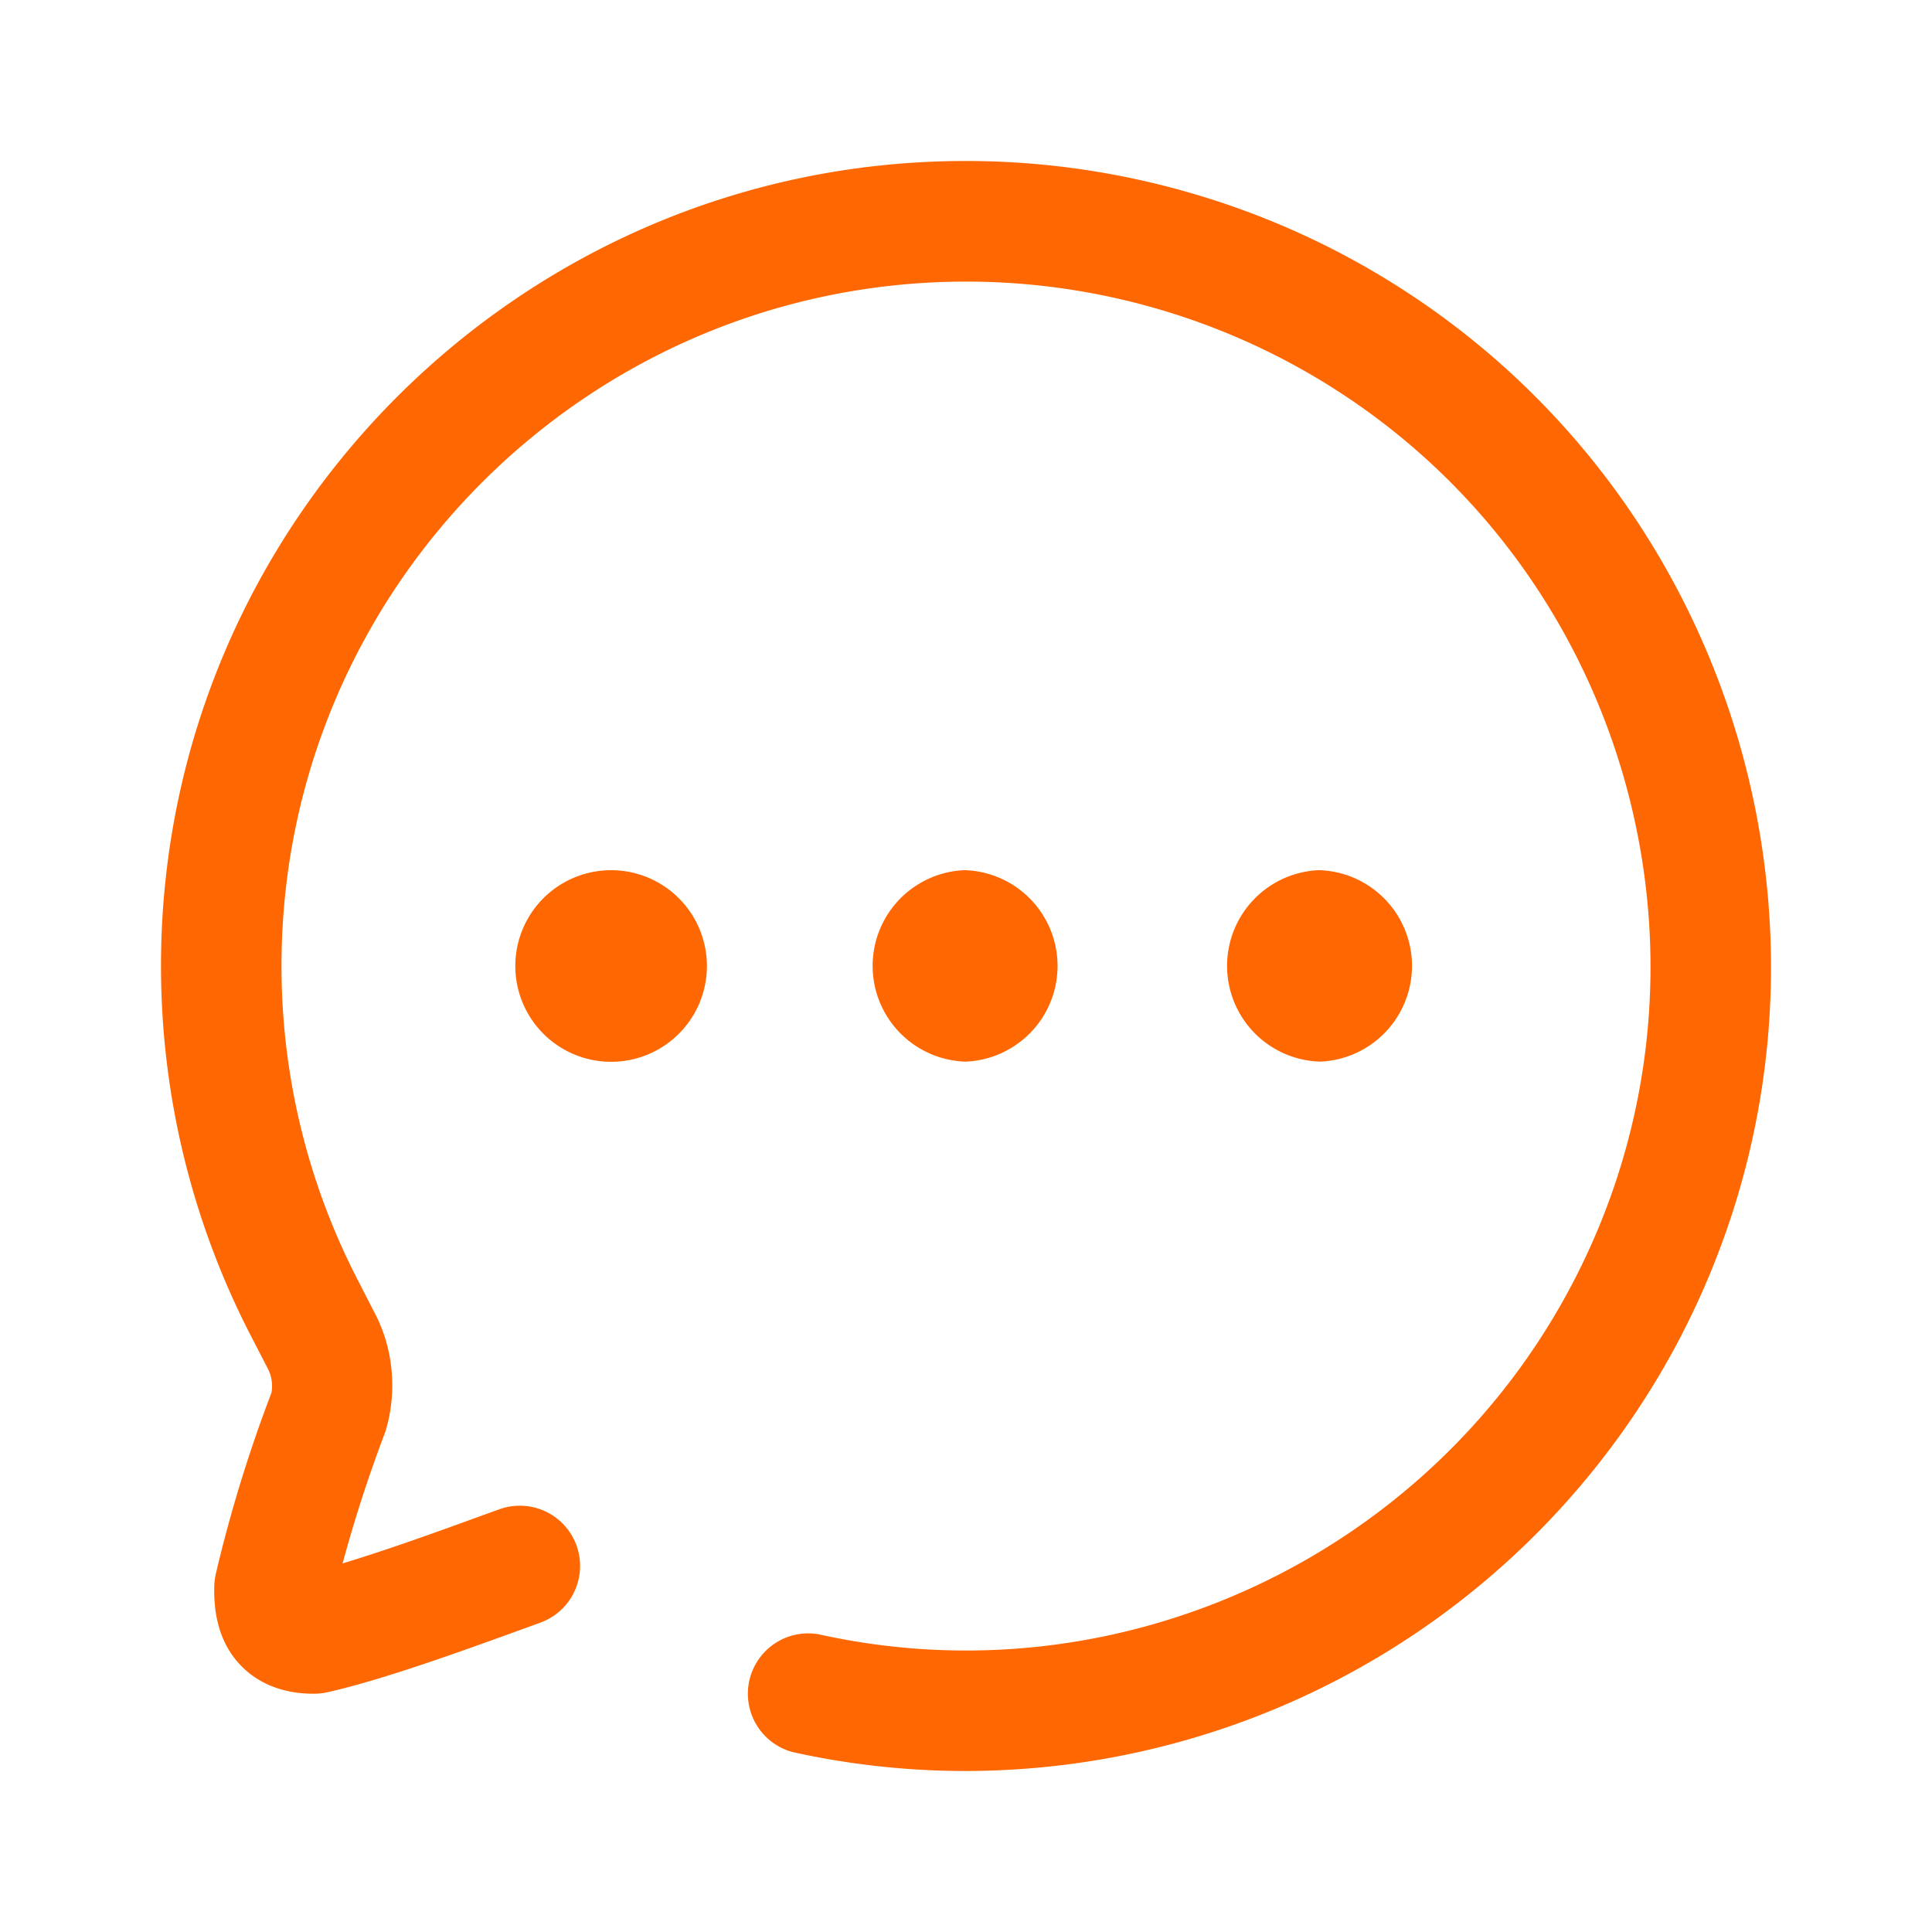 <?xml version="1.0" standalone="no"?><!DOCTYPE svg PUBLIC "-//W3C//DTD SVG 1.1//EN" "http://www.w3.org/Graphics/SVG/1.1/DTD/svg11.dtd"><svg t="1605015230218" class="icon" viewBox="0 0 1024 1024" version="1.1" xmlns="http://www.w3.org/2000/svg" p-id="1709" xmlns:xlink="http://www.w3.org/1999/xlink" width="200" height="200"><defs><style type="text/css"></style></defs><path d="M512.299 85.333c68.992 0 137.813 17.067 198.869 49.237 208 109.739 288 368.256 178.347 576.341A427.819 427.819 0 0 1 511.787 938.667a423.509 423.509 0 0 1-91.648-10.027 32 32 0 0 1 13.867-62.421c158.933 35.371 322.987-40.917 398.976-185.088 93.269-176.896 25.259-396.757-151.595-490.027a363.691 363.691 0 0 0-169.131-41.856c-200.363 0-363.051 162.688-363.051 362.667a362.496 362.496 0 0 0 41.088 167.808l8.192 16c10.027 18.773 12.245 42.155 5.717 63.275a730.453 730.453 0 0 0-22.613 69.632c23.979-7.211 53.248-17.835 74.411-25.557l8.661-3.115a31.915 31.915 0 1 1 21.717 60.075l-8.533 3.115c-31.659 11.477-74.923 27.221-104.192 33.749a32.768 32.768 0 0 1-7.552 0.811c-19.627 0-31.573-7.936-38.144-14.635-10.112-10.24-14.933-24.661-14.379-42.752a32.683 32.683 0 0 1 0.853-6.315c7.595-32.299 17.493-64.555 29.44-95.787a20.053 20.053 0 0 0-2.133-13.227l-8.235-15.957A426.923 426.923 0 0 1 85.333 511.915C85.333 276.693 276.651 85.333 511.787 85.333z m-0.469 375.893a50.773 50.773 0 0 1 0 101.461 50.773 50.773 0 0 1 0-101.504z m187.861 0a50.773 50.773 0 0 1 0 101.461 50.773 50.773 0 0 1 0-101.504z m-375.765 0a50.773 50.773 0 1 1-0.043 101.547 50.773 50.773 0 0 1 0.043-101.547z" fill="#fe6701" p-id="1710"></path></svg>